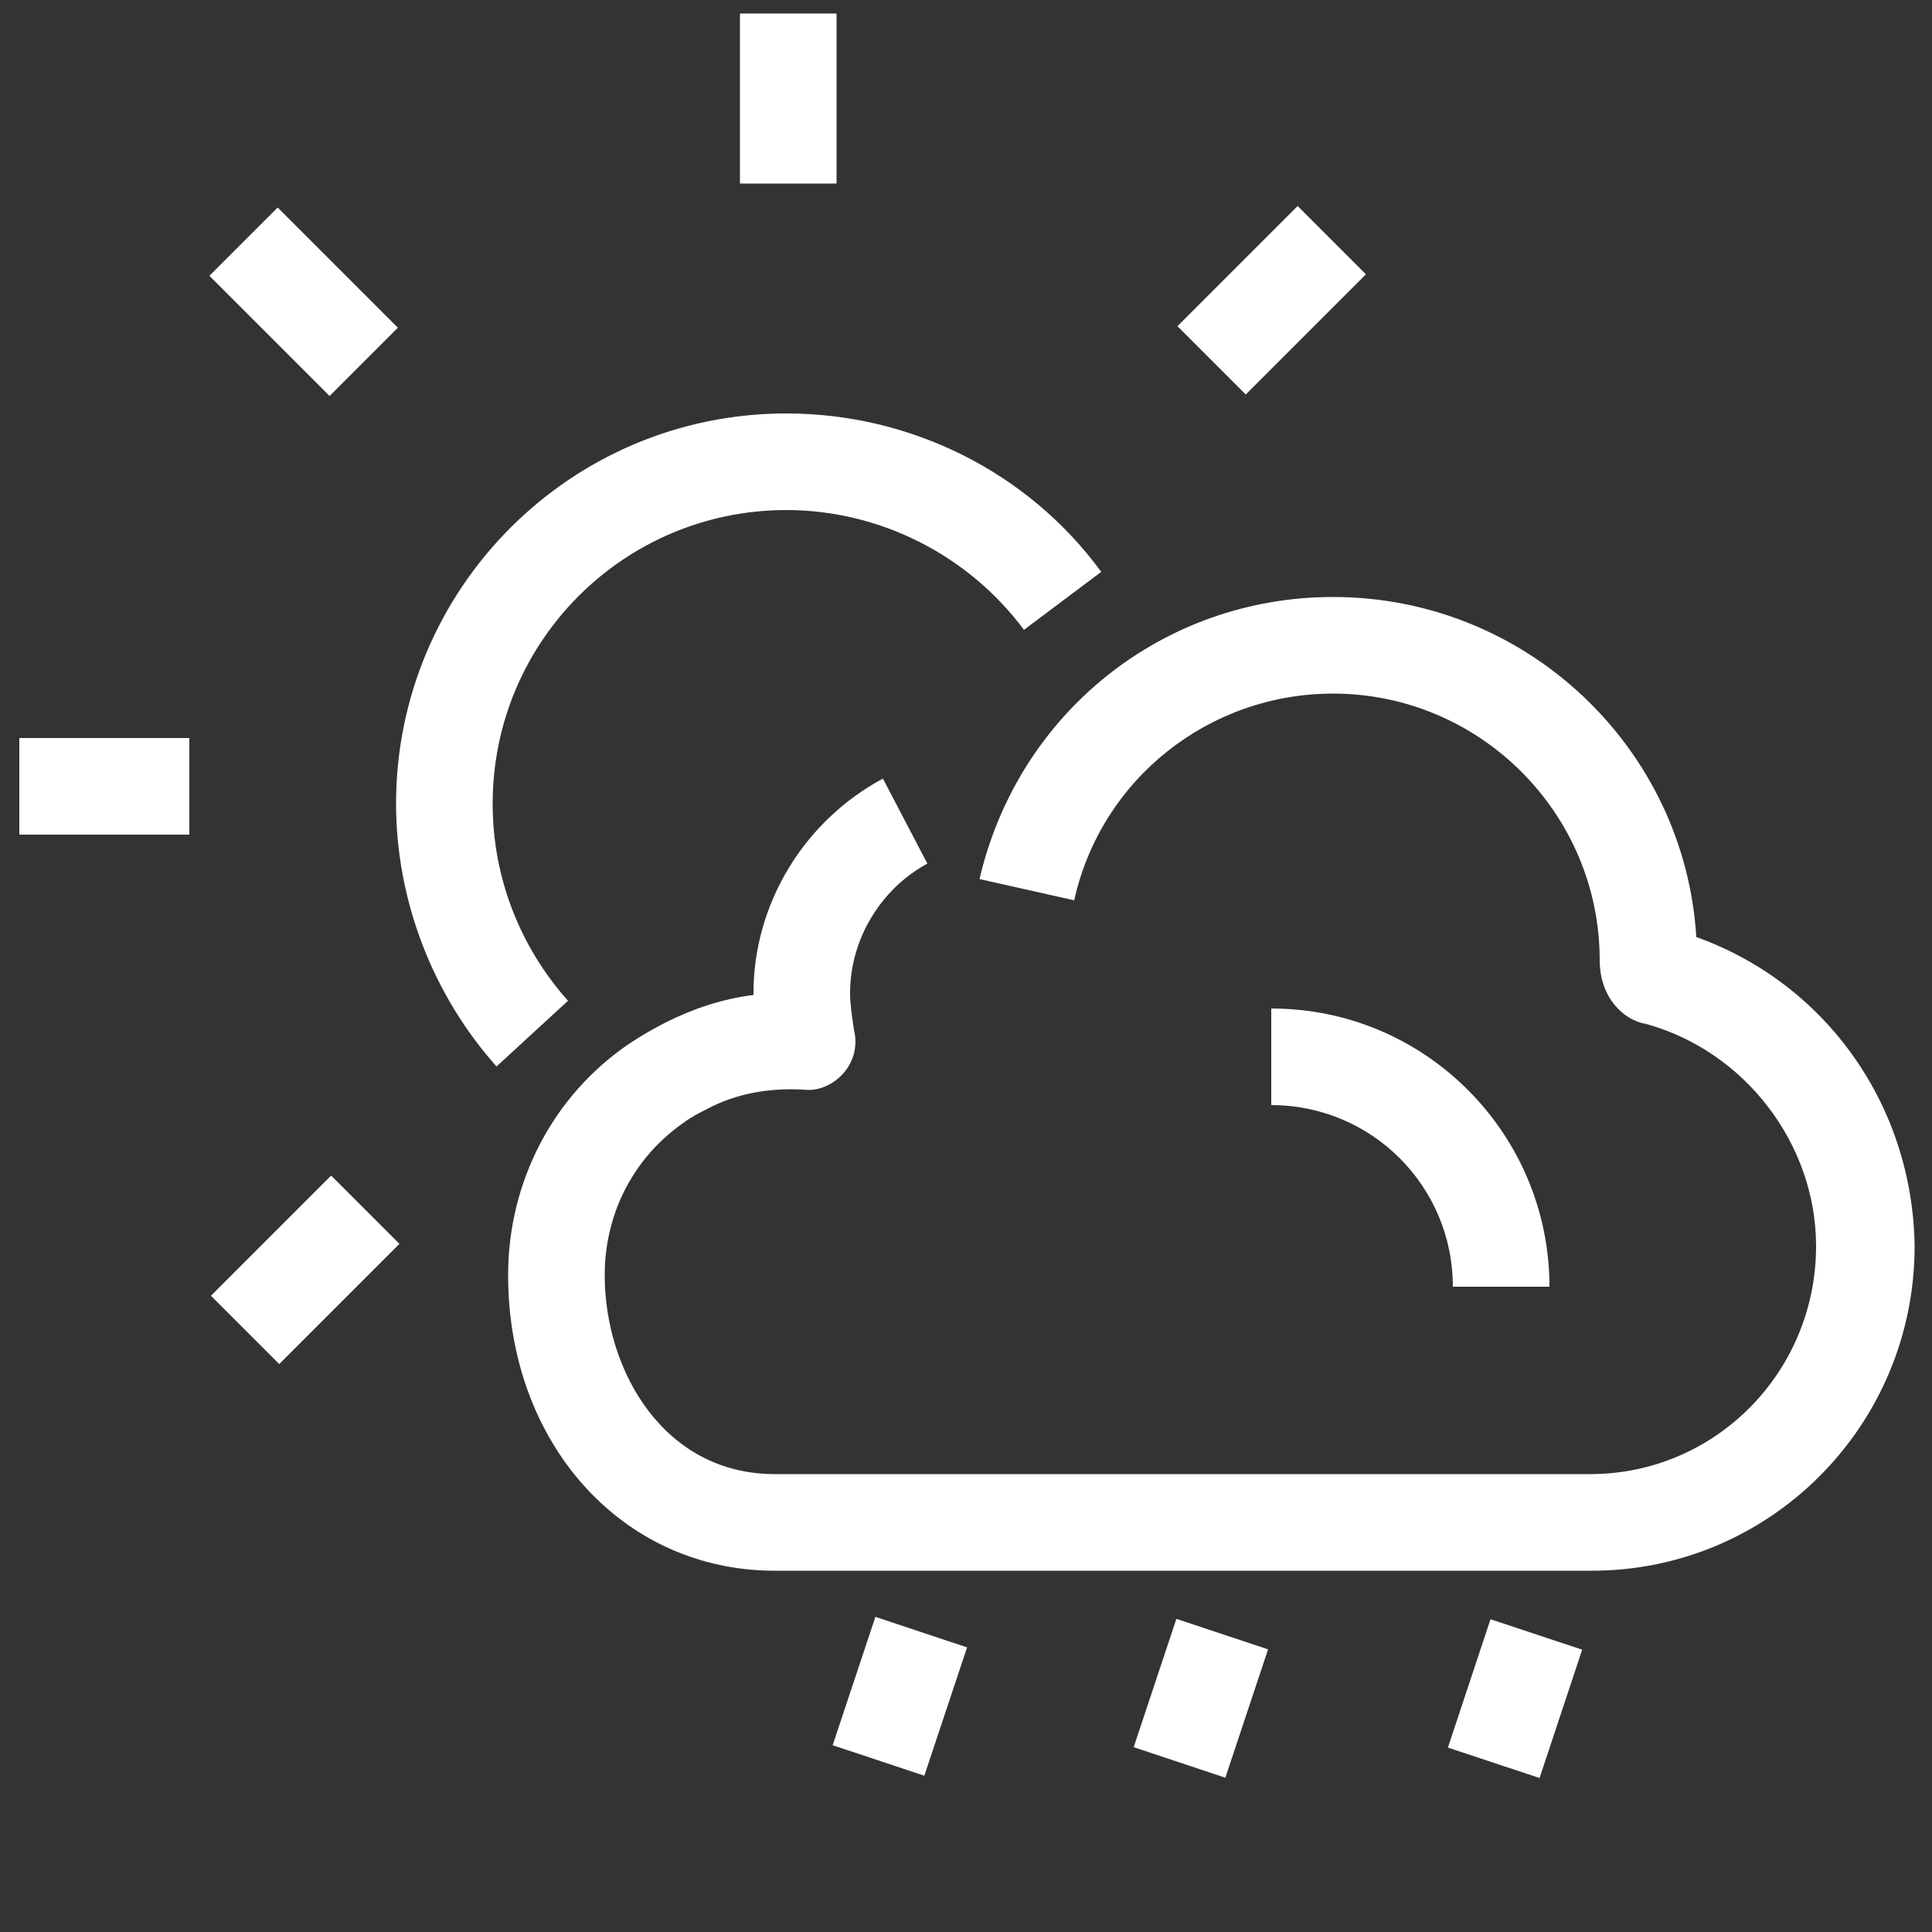 <?xml version="1.0" encoding="utf-8"?>
<!-- Generator: Adobe Illustrator 22.1.0, SVG Export Plug-In . SVG Version: 6.00 Build 0)  -->
<svg version="1.1" id="Layer_1" xmlns="http://www.w3.org/2000/svg" xmlns:xlink="http://www.w3.org/1999/xlink" x="0px" y="0px"
	 viewBox="0 0 100 100" style="enable-background:new 0 0 100 100;" xml:space="preserve">
<rect x="0" y="0" width="100" height="100" fill="#333333" stroke="none"/>
<style type="text/css">
	.st0{fill:#FFFFFF;}
</style>
<g>
	<path class="st0" d="M25.5,41.6c0-8.4,6.8-15.2,15.2-15.2c4.8,0,9.4,2.3,12.3,6.2l4-3c-3.8-5.2-9.9-8.2-16.3-8.2
		c-11.2,0-20.2,9.1-20.2,20.2c0,5,1.9,9.9,5.2,13.6l3.7-3.4C26.9,49,25.5,45.4,25.5,41.6z"/>
	<rect x="38.3" y="0.7" class="st0" width="5" height="8.8"/>
	<rect x="13.2" y="11.2" transform="matrix(0.707 -0.707 0.707 0.707 -6.413 15.69)" class="st0" width="5" height="8.8"/>
	<rect x="1" y="38.2" class="st0" width="8.8" height="5"/>
	<rect x="11.4" y="63.2" transform="matrix(0.707 -0.707 0.707 0.707 -41.824 30.446)" class="st0" width="8.8" height="5"/>
	<rect x="61.4" y="13" transform="matrix(0.707 -0.707 0.707 0.707 8.344 51.103)" class="st0" width="8.8" height="5"/>
	<path class="st0" d="M87.8,48.5C87.2,38.7,79,30.9,69,30.9c-8.8,0-16.3,6-18.3,14.6l4.9,1.1c1.4-6.3,7-10.7,13.4-10.7
		c7.6,0,13.8,6.2,13.8,13.8c0,1.9,1.2,3.1,2.4,3.3c5.1,1.4,8.8,6.2,8.8,11.5c0,6.5-5.2,11.8-11.7,11.8H40.1c-5.7,0-8.8-5.3-8.8-10.3
		c0-3.2,1.5-6.1,4.1-7.9c0.4-0.3,0.8-0.5,1.2-0.7c1.5-0.8,3.2-1.1,5-1c0.8,0.1,1.6-0.3,2.1-0.9c0.5-0.6,0.7-1.4,0.5-2.2
		C44.1,52.6,44,52,44,51.4c0-2.8,1.6-5.4,4-6.7l-2.3-4.4c-4.1,2.2-6.7,6.5-6.7,11.1c0,0,0,0.1,0,0.1c-1.6,0.2-3.1,0.7-4.5,1.4
		c-0.6,0.3-1.3,0.7-1.9,1.1c-4,2.7-6.3,7.2-6.3,12c0,8.7,5.9,15.3,13.8,15.3h42.3c9.2,0,16.7-7.5,16.7-16.8
		C99,57.2,94.5,50.9,87.8,48.5z"/>
	<path class="st0" d="M80.2,66.6c0-7.9-6.4-14.4-14.4-14.4v5c5.2,0,9.4,4.2,9.4,9.4H80.2z"/>
</g>
<g>
	<rect x="43.1" y="85.3" transform="matrix(0.316 -0.949 0.949 0.316 -51.471 104.279)" class="st0" width="7" height="5"/>
	<rect x="58.6" y="85.4" transform="matrix(0.316 -0.949 0.949 0.316 -40.884 119.059)" class="st0" width="7" height="5"/>
	<rect x="74.9" y="85.4" transform="matrix(0.315 -0.949 0.949 0.315 -29.695 134.634)" class="st0" width="7" height="5"/>
</g>
</svg>
